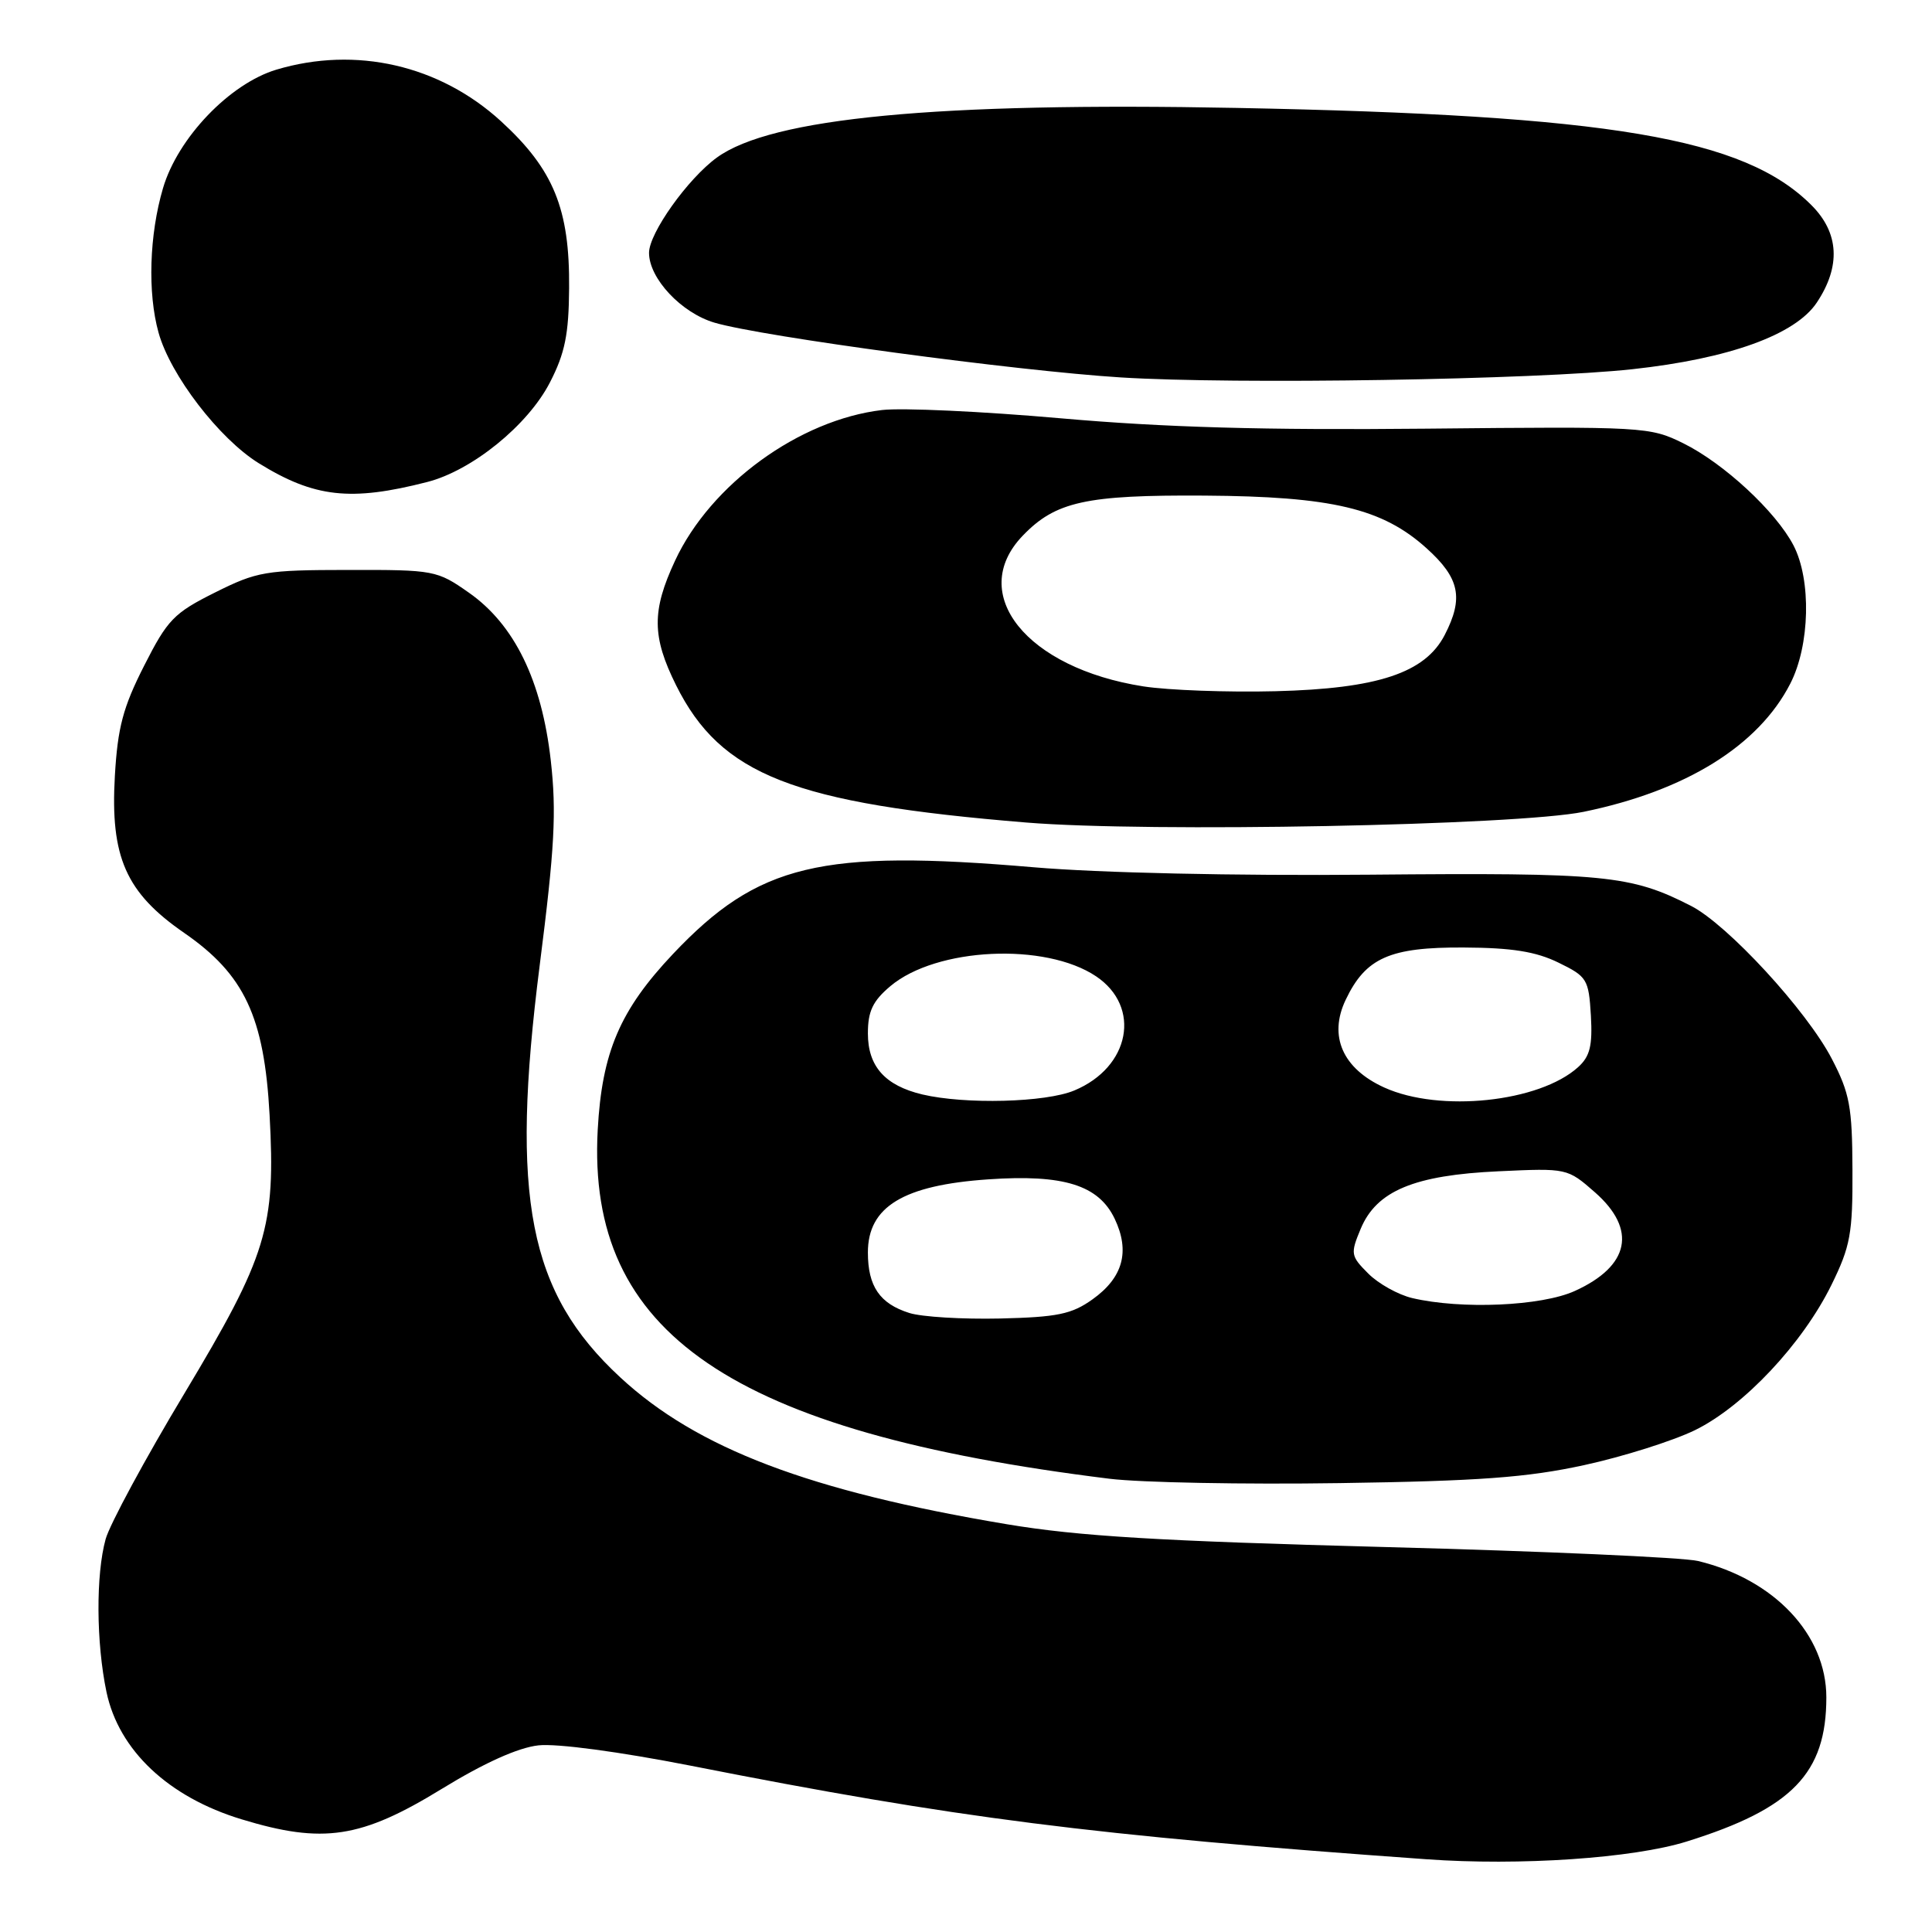 <?xml version="1.0" encoding="UTF-8" standalone="no"?>
<!DOCTYPE svg PUBLIC "-//W3C//DTD SVG 1.1//EN" "http://www.w3.org/Graphics/SVG/1.1/DTD/svg11.dtd" >
<svg xmlns="http://www.w3.org/2000/svg" xmlns:xlink="http://www.w3.org/1999/xlink" version="1.1" viewBox="0 0 256 256">
 <g >
 <path fill="currentColor"
d=" M 223.50 244.01 C 237.47 239.65 242.00 234.97 242.00 224.91 C 242.00 216.61 235.11 209.28 225.00 206.84 C 223.07 206.37 204.40 205.54 183.50 204.99 C 153.60 204.20 142.92 203.56 133.42 201.97 C 107.26 197.59 92.36 191.93 82.19 182.51 C 70.04 171.27 67.59 158.73 71.51 127.93 C 73.50 112.33 73.75 107.59 72.98 100.76 C 71.78 90.17 68.17 82.77 62.14 78.54 C 57.91 75.57 57.54 75.50 46.13 75.52 C 35.18 75.53 34.07 75.72 28.47 78.52 C 23.04 81.23 22.19 82.11 19.09 88.23 C 16.30 93.72 15.59 96.41 15.22 102.82 C 14.60 113.56 16.68 118.28 24.40 123.61 C 32.38 129.12 35.01 134.71 35.72 147.70 C 36.54 162.64 35.39 166.38 24.44 184.63 C 19.24 193.28 14.55 201.97 14.00 203.93 C 12.69 208.66 12.74 217.65 14.11 224.20 C 15.74 231.93 22.32 238.13 32.02 241.07 C 42.82 244.36 47.85 243.59 58.53 237.04 C 64.14 233.60 68.64 231.57 71.34 231.27 C 73.79 231.00 82.06 232.11 91.50 233.96 C 126.84 240.93 144.60 243.19 189.00 246.36 C 201.38 247.25 216.39 246.23 223.50 244.01 Z  M 209.89 194.14 C 215.05 193.02 221.66 190.93 224.58 189.51 C 231.06 186.34 238.85 178.04 242.68 170.25 C 245.19 165.14 245.50 163.44 245.46 155.00 C 245.43 146.66 245.10 144.86 242.72 140.29 C 239.39 133.89 228.90 122.50 224.06 120.03 C 216.07 115.95 212.67 115.62 181.50 115.90 C 163.65 116.06 145.63 115.66 137.00 114.92 C 108.70 112.50 100.46 114.48 89.18 126.40 C 82.15 133.84 79.76 139.42 79.20 149.72 C 77.73 176.69 96.88 189.74 147.00 195.94 C 151.12 196.45 164.85 196.71 177.50 196.52 C 195.97 196.25 202.35 195.78 209.89 194.14 Z  M 209.84 107.57 C 223.37 104.79 233.00 98.82 237.22 90.59 C 239.83 85.51 240.03 76.86 237.65 72.27 C 235.31 67.78 228.42 61.39 223.03 58.73 C 218.61 56.55 217.81 56.51 189.00 56.80 C 167.53 57.01 154.35 56.64 140.58 55.43 C 130.17 54.51 119.51 54.02 116.88 54.33 C 105.90 55.63 94.16 64.17 89.45 74.29 C 86.35 80.94 86.38 84.36 89.59 90.81 C 95.52 102.70 105.11 106.46 136.00 108.99 C 152.23 110.32 201.03 109.38 209.84 107.57 Z  M 56.60 63.87 C 62.55 62.35 69.95 56.35 72.87 50.67 C 74.86 46.81 75.37 44.29 75.41 38.17 C 75.50 27.68 73.35 22.44 66.38 16.06 C 58.24 8.62 47.15 6.08 36.62 9.23 C 30.43 11.09 23.56 18.27 21.60 24.93 C 19.78 31.10 19.54 38.82 21.01 44.08 C 22.57 49.70 29.04 58.13 34.29 61.38 C 41.65 65.93 46.47 66.47 56.60 63.87 Z  M 216.32 48.92 C 229.11 47.53 237.89 44.36 240.73 40.10 C 243.94 35.29 243.70 30.85 240.02 27.18 C 231.11 18.26 213.35 15.26 163.85 14.30 C 124.15 13.53 102.23 15.62 95.00 20.87 C 91.14 23.67 86.00 30.89 86.00 33.50 C 86.00 36.90 90.29 41.47 94.69 42.76 C 101.01 44.61 134.63 49.14 148.50 50.01 C 163.58 50.96 203.48 50.32 216.32 48.92 Z  M 120.50 173.98 C 116.58 172.75 115.00 170.45 115.00 165.96 C 115.00 159.89 119.70 157.04 130.96 156.27 C 140.93 155.58 145.57 157.03 147.70 161.49 C 149.76 165.82 148.81 169.29 144.75 172.18 C 142.00 174.14 140.10 174.53 132.50 174.71 C 127.55 174.82 122.15 174.50 120.50 173.98 Z  M 187.12 172.00 C 185.27 171.56 182.64 170.10 181.30 168.75 C 178.97 166.42 178.92 166.13 180.30 162.82 C 182.40 157.79 187.39 155.71 198.59 155.20 C 207.64 154.78 207.69 154.79 211.34 157.99 C 216.94 162.91 215.95 167.76 208.67 171.06 C 204.25 173.07 193.62 173.53 187.12 172.00 Z  M 122.21 145.02 C 117.27 143.84 115.00 141.30 115.00 136.93 C 115.00 133.99 115.65 132.63 117.99 130.66 C 124.08 125.54 138.51 124.85 145.24 129.37 C 151.27 133.42 149.75 141.41 142.36 144.49 C 138.55 146.09 127.90 146.36 122.21 145.02 Z  M 183.42 144.10 C 177.91 141.60 176.01 137.29 178.31 132.48 C 180.96 126.91 184.16 125.49 193.96 125.55 C 200.33 125.58 203.52 126.09 206.50 127.55 C 210.30 129.40 210.51 129.75 210.80 134.55 C 211.03 138.56 210.68 139.98 209.11 141.40 C 203.98 146.05 190.76 147.44 183.42 144.10 Z  M 151.50 90.95 C 136.02 88.53 128.13 78.69 135.50 71.00 C 139.85 66.46 143.87 65.57 159.59 65.67 C 176.51 65.78 183.19 67.37 189.04 72.66 C 193.42 76.61 193.96 79.24 191.43 84.14 C 188.83 89.17 182.55 91.25 169.01 91.59 C 162.68 91.75 154.80 91.46 151.50 90.95 Z "/>
</g>
</svg>